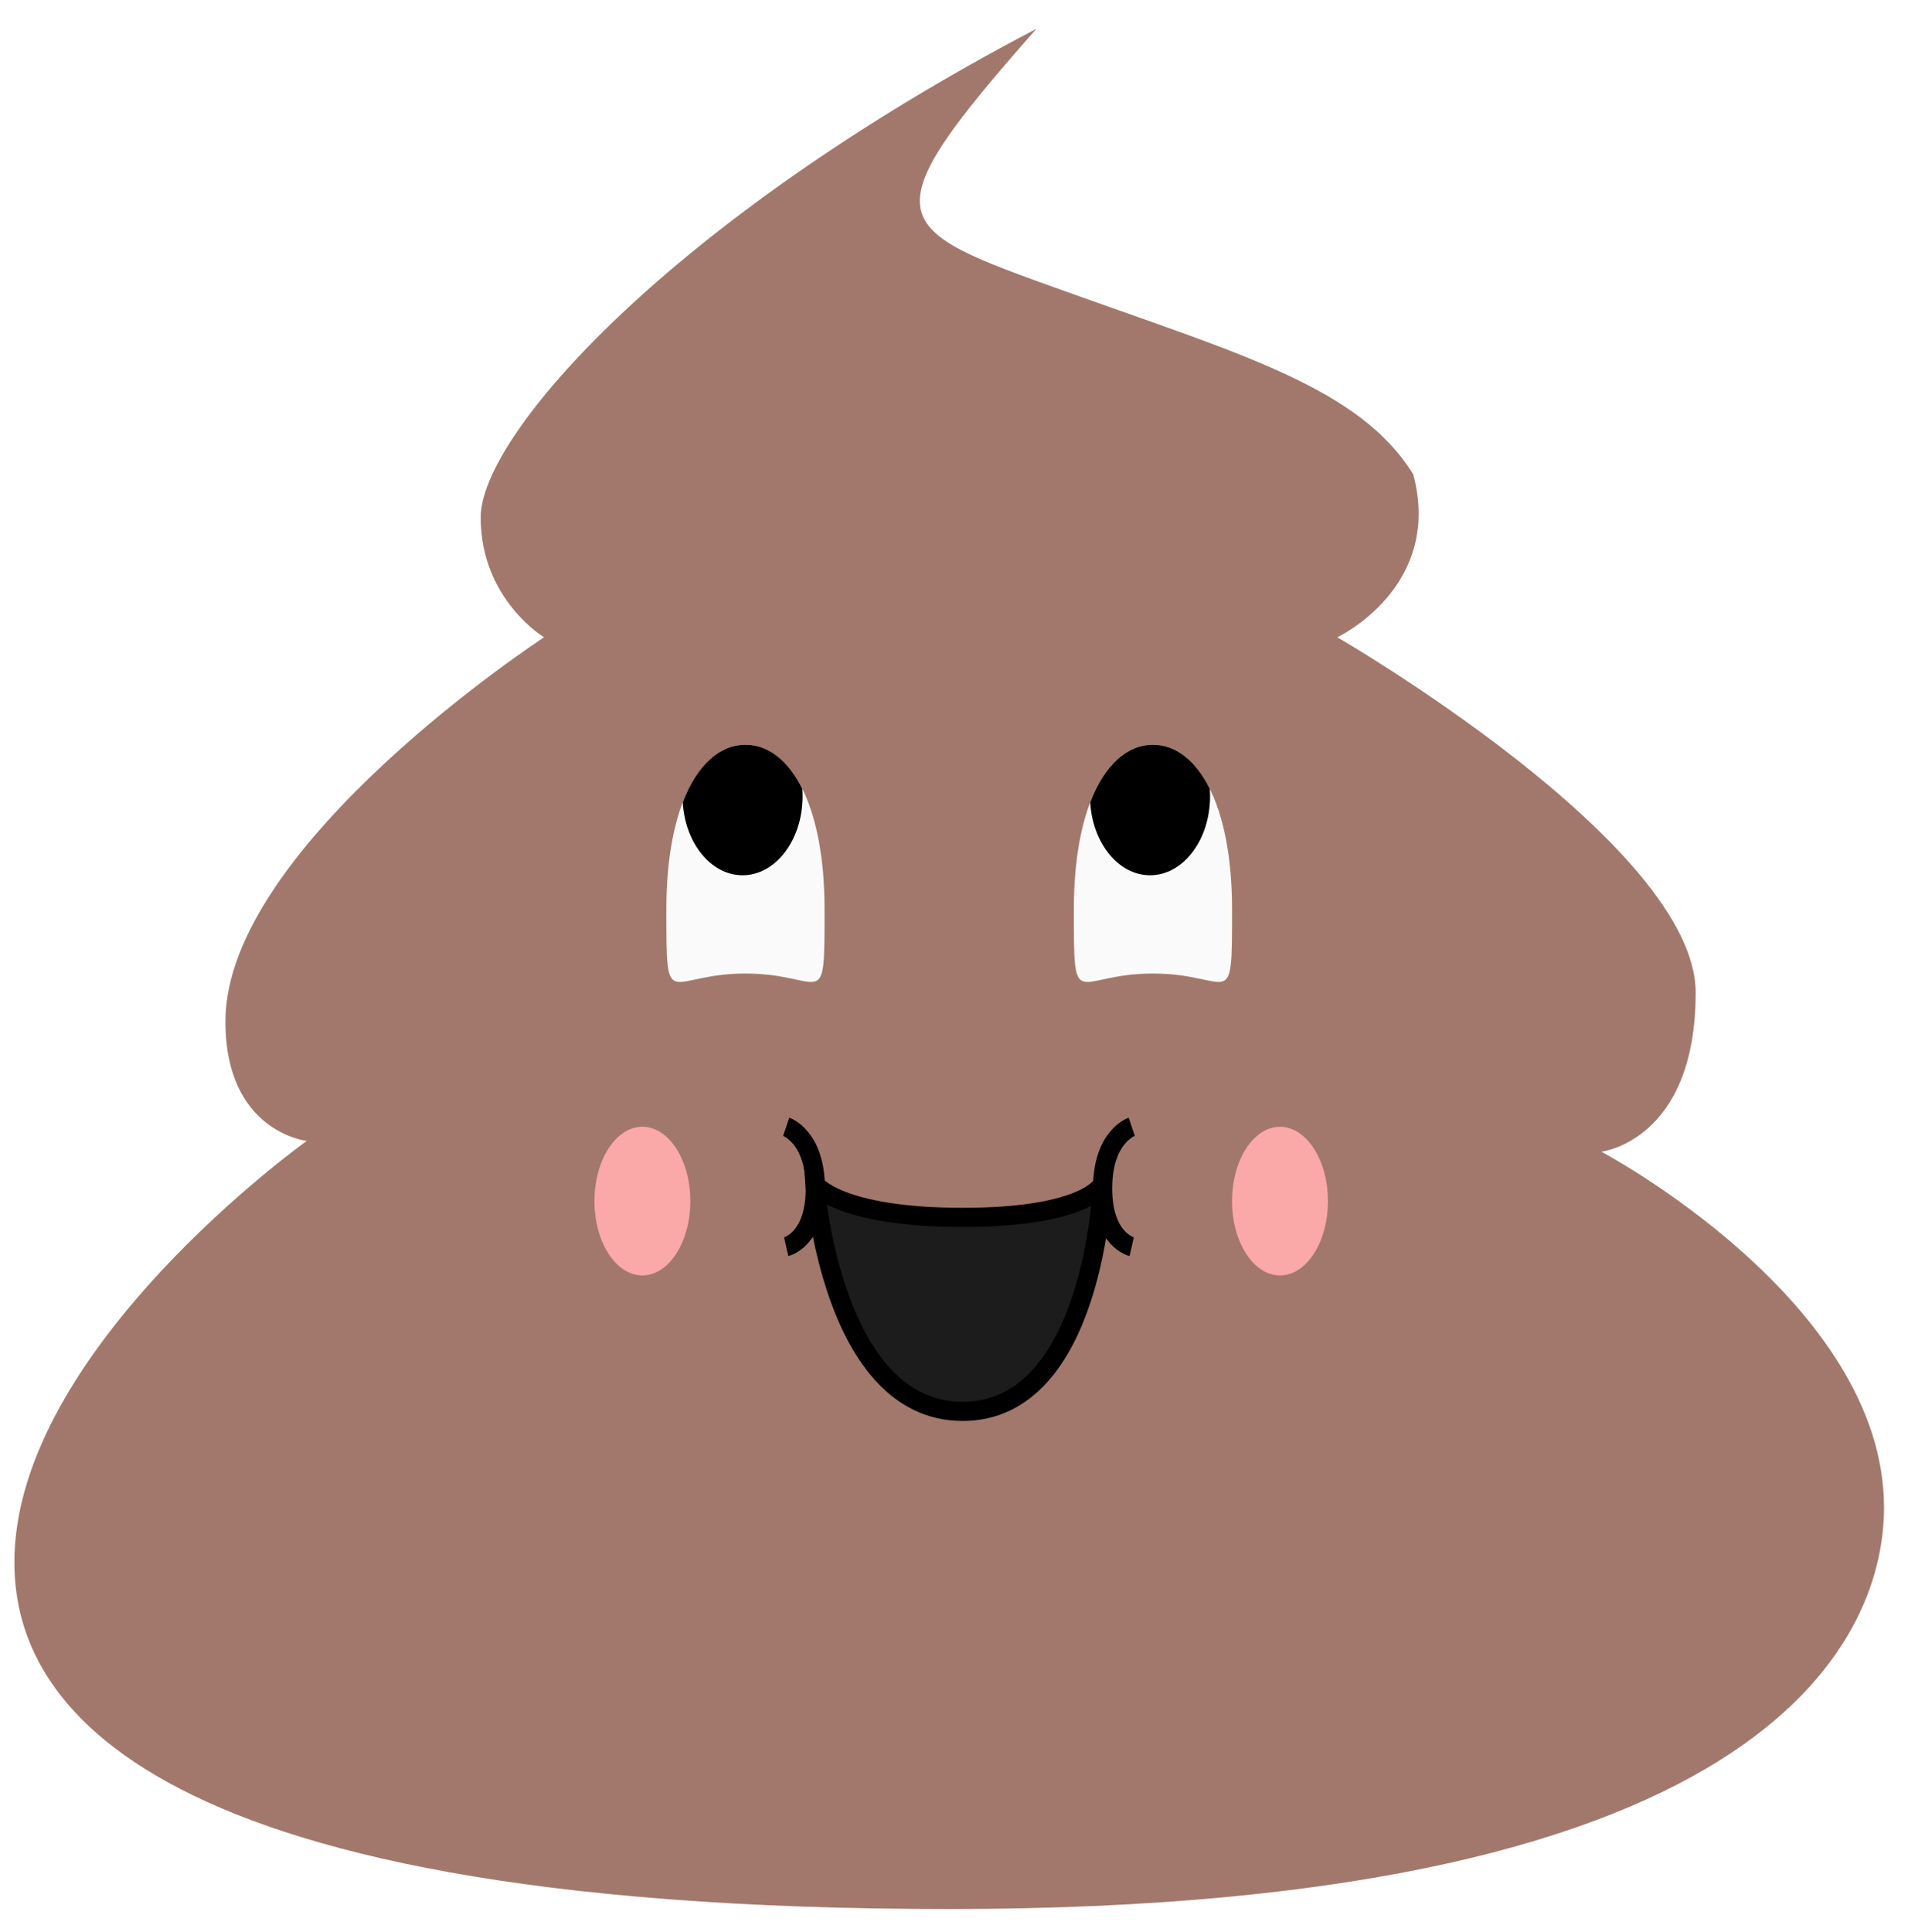 <?xml version="1.0" encoding="UTF-8" standalone="no"?>
<svg width="398px" height="403px" viewBox="0 0 398 403" version="1.1" xmlns="http://www.w3.org/2000/svg" xmlns:xlink="http://www.w3.org/1999/xlink" xmlns:sketch="http://www.bohemiancoding.com/sketch/ns">
    <!-- Generator: Sketch 3.5.2 (25235) - http://www.bohemiancoding.com/sketch -->
    <title>poop</title>
    <desc>Created with Sketch.</desc>
    <defs>
        <filter x="-50%" y="-50%" width="200%" height="200%" filterUnits="objectBoundingBox" id="filter-1">
            <feGaussianBlur stdDeviation="0.898" in="SourceGraphic" result="blur"></feGaussianBlur>
        </filter>
        <filter x="-50%" y="-50%" width="200%" height="200%" filterUnits="objectBoundingBox" id="filter-2">
            <feGaussianBlur stdDeviation="1" in="SourceGraphic" result="blur"></feGaussianBlur>
        </filter>
    </defs>
    <g id="Page-1" stroke="none" stroke-width="1" fill="none" fill-rule="evenodd" sketch:type="MSPage">
        <g id="poop" sketch:type="MSArtboardGroup">
            <g sketch:type="MSLayerGroup" transform="translate(3, 6)">
                <path d="M213.195,-2.84217094e-14 C136.67,40.06 97.27,84.767 97.27,101.895 C97.27,119.023 110.494,126.909 110.494,126.909 C110.494,126.909 44.021,170.256 44.021,207.031 C44.021,230.12 60.995,231.947 60.995,231.947 C60.995,231.947 1.57580042e-15,275.404 0,319.817 C1.57580045e-15,345.693 20.195,392.148 195,392.148 C369.805,392.148 390,333.358 390,308.405 C390,265.37 331.034,234.2 331.034,234.2 C331.034,234.2 350.71,231.947 350.71,201.031 C350.71,170.116 275.95,126.909 275.95,126.909 C275.95,126.909 298.077,116.51 291.806,92.953 C280.667,74.87 255.885,67.895 219.008,54.684 C182.132,41.473 177.825,40.06 213.195,-2.84217094e-14 Z" id="Path-1" fill="#A3786C" sketch:type="MSShapeGroup"></path>
                <g id="Eye" transform="translate(136, 149)" sketch:type="MSShapeGroup">
                    <path d="M16.5,48.038 C33,48.038 33,56.939 33,34.659 C33,12.379 25.613,0.323 16.5,0.323 C7.387,0.323 0,12.379 0,34.659 C0,56.939 0,48.038 16.5,48.038 Z" id="Oval-1" fill="#FAFAFA"></path>
                    <path d="M28.359,9.516 C28.395,10.027 28.414,10.545 28.414,11.068 C28.414,20.168 22.81,27.545 15.897,27.545 C9.305,27.545 3.903,20.839 3.415,12.326 C6.432,4.446 11.171,0.323 16.5,0.323 C21.155,0.323 25.359,3.469 28.359,9.516 Z" id="Oval-2" fill="#000000"></path>
                </g>
                <g id="Eye-2" transform="translate(221, 149)" sketch:type="MSShapeGroup">
                    <path d="M16.5,48.038 C33,48.038 33,56.939 33,34.659 C33,12.379 25.613,0.323 16.5,0.323 C7.387,0.323 0,12.379 0,34.659 C0,56.939 0,48.038 16.5,48.038 Z" id="Oval-1" fill="#FAFAFA"></path>
                    <path d="M28.359,9.516 C28.395,10.027 28.414,10.545 28.414,11.068 C28.414,20.168 22.81,27.545 15.897,27.545 C9.305,27.545 3.903,20.839 3.415,12.326 C6.432,4.446 11.171,0.323 16.5,0.323 C21.155,0.323 25.359,3.469 28.359,9.516 Z" id="Oval-2" fill="#000000"></path>
                </g>
                <g id="Mouth" transform="translate(121, 229)" sketch:type="MSShapeGroup">
                    <path d="M46,12 C46,12 50.912,18.897 76.806,18.897 C102.701,18.897 105.979,12 105.979,12 C105.979,12 104.231,59.356 76.806,59.356 C49.382,59.356 46,12 46,12 Z" id="Path-2" stroke="#000000" stroke-width="4" fill="#1C1C1C"></path>
                    <path d="M112.072,0 C112.072,0 106,2.047 106,12.841 C106,23.634 112.072,25 112.072,25" id="Path-2" stroke="#000000" stroke-width="4"></path>
                    <path d="M40,0 C40,0 46.072,2.047 46.072,12.841 C46.072,23.634 40,25 40,25" id="Path-2" stroke="#000000" stroke-width="4"></path>
                    <ellipse id="Oval-7" fill="#FAA8A8" filter="url(#filter-1)" cx="143" cy="15.5" rx="10" ry="15.5"></ellipse>
                    <ellipse id="Oval-7-Copy" fill="#FAA8A8" filter="url(#filter-2)" cx="10" cy="15.5" rx="10" ry="15.5"></ellipse>
                </g>
            </g>
        </g>
    </g>
</svg>